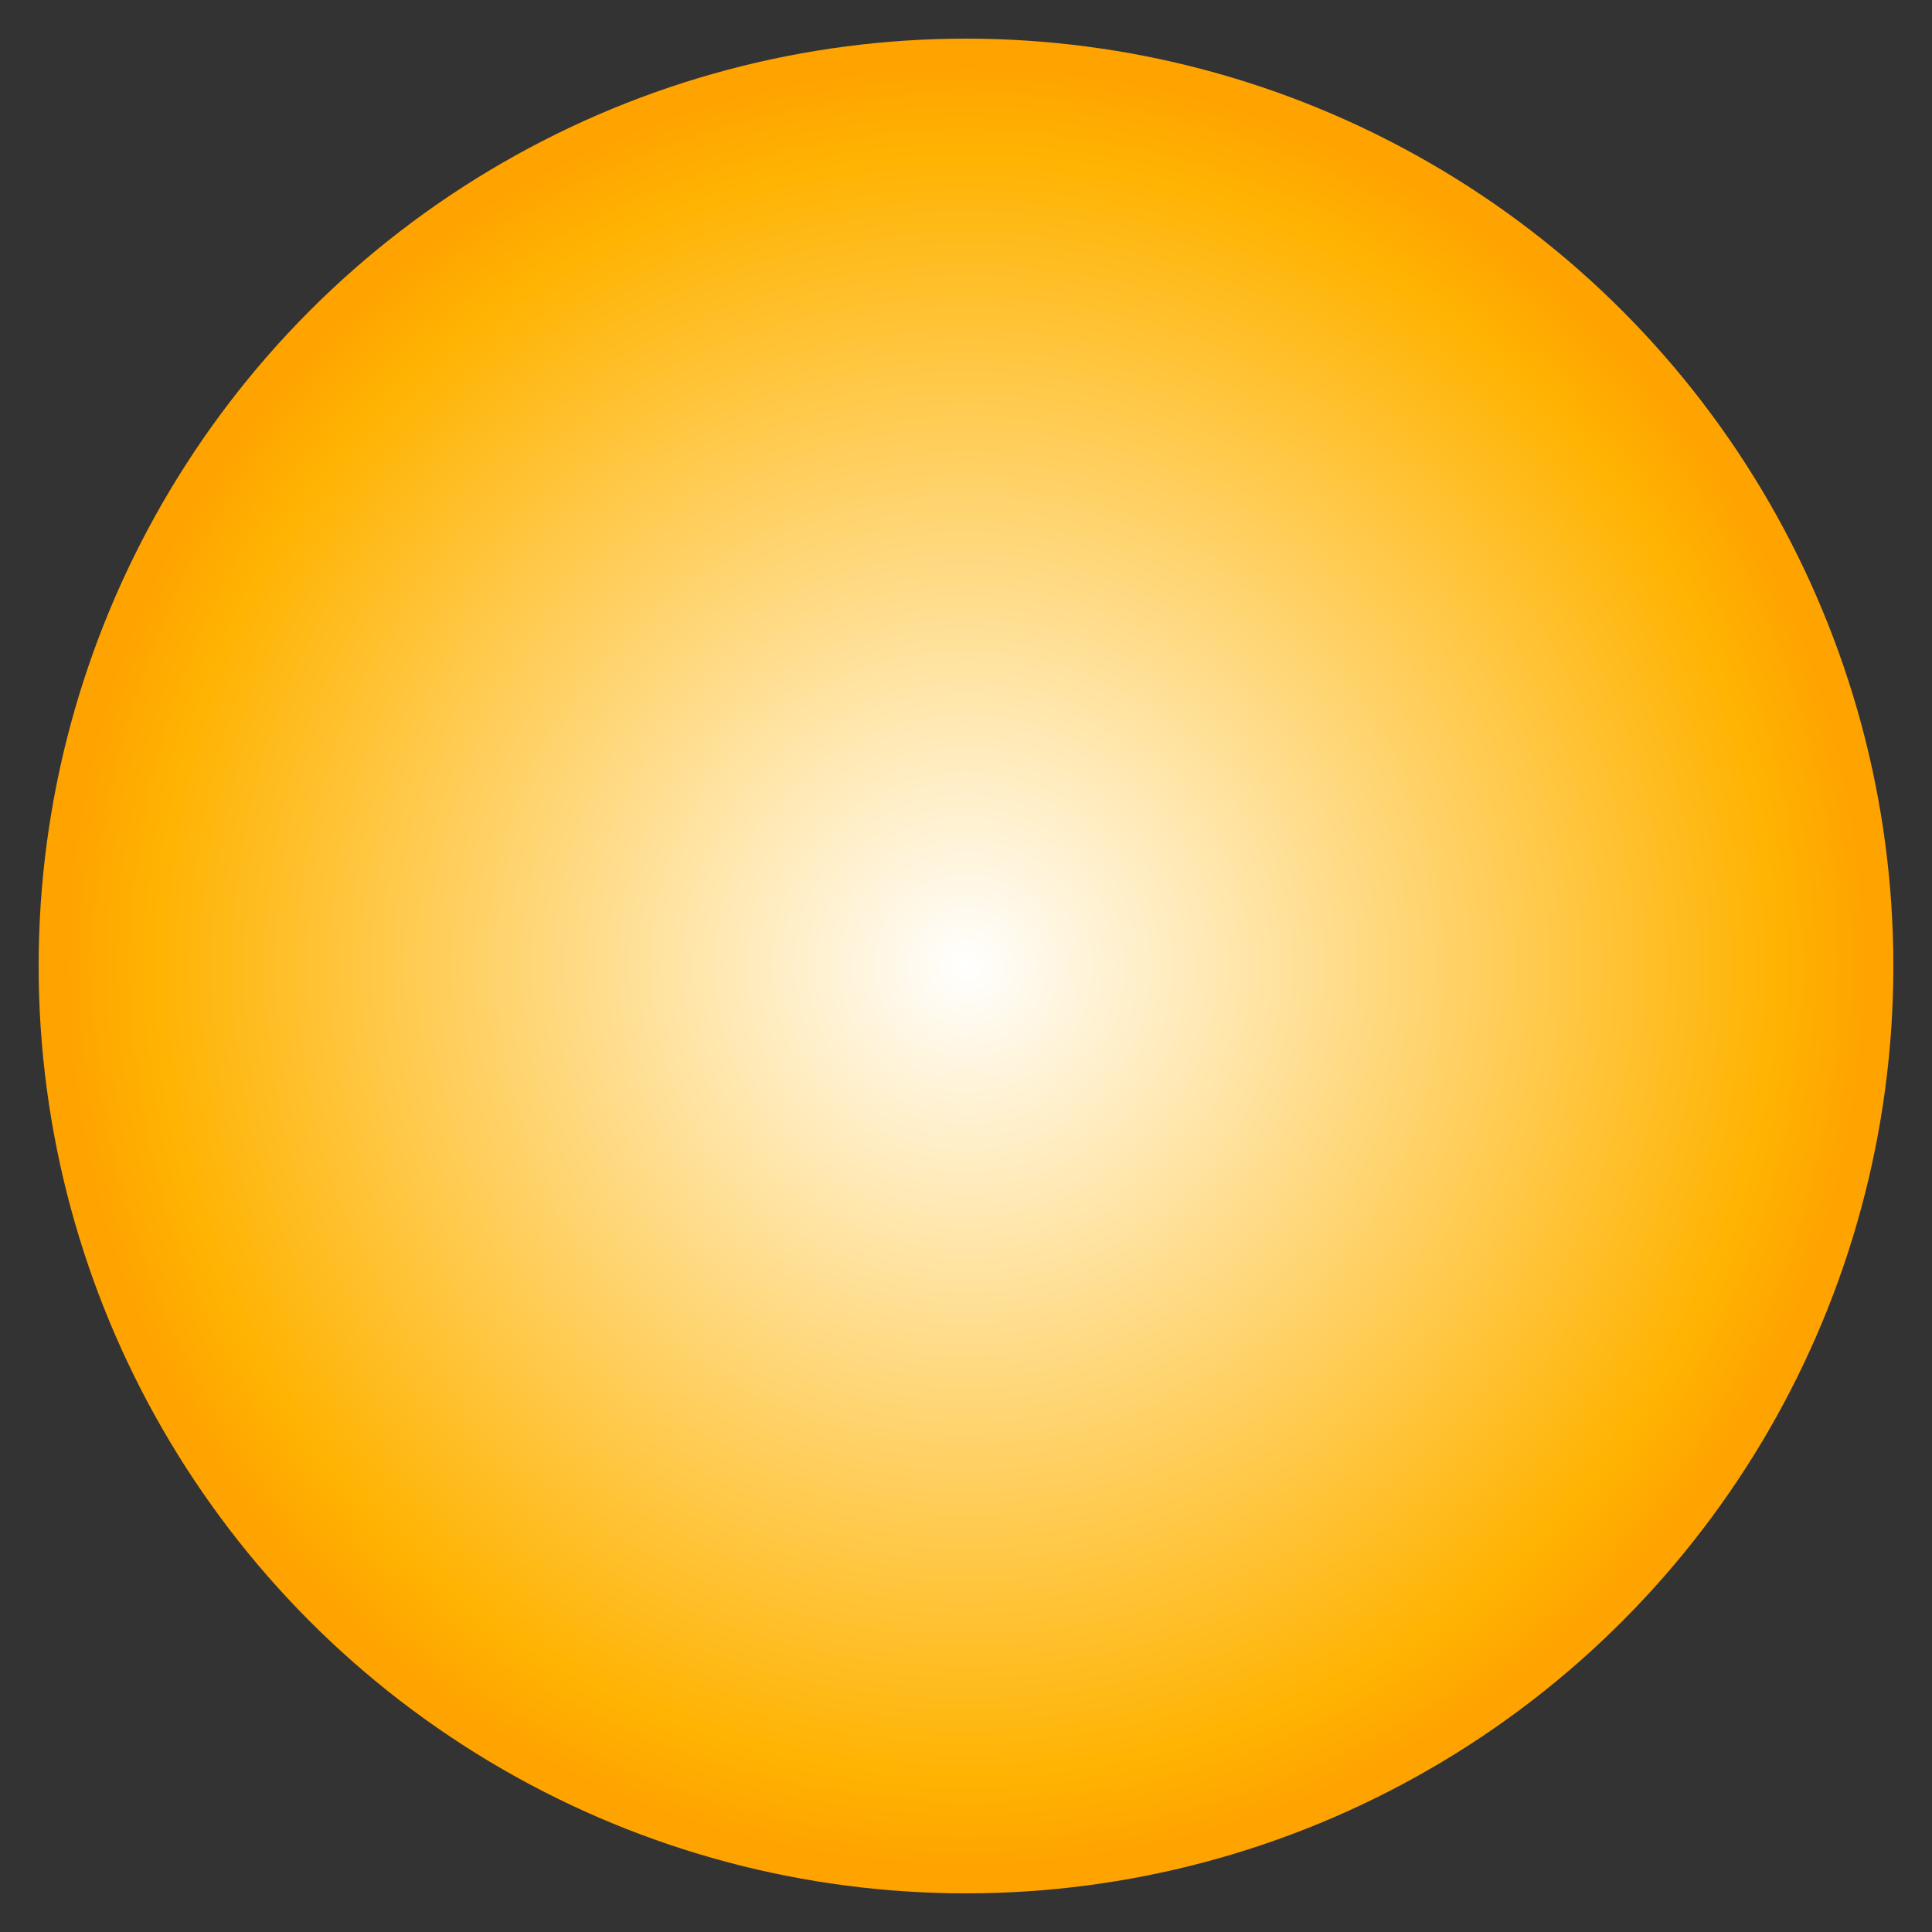 <?xml version="1.0" encoding="utf-8"?>
<!-- Generator: Adobe Illustrator 19.0.0, SVG Export Plug-In . SVG Version: 6.00 Build 0)  -->
<svg version="1.1" id="Layer_1" xmlns="http://www.w3.org/2000/svg" xmlns:xlink="http://www.w3.org/1999/xlink" x="0px" y="0px"
	 viewBox="0 0 500 500" style="enable-background:new 0 0 500 500;" xml:space="preserve">
<rect x="0" y="0" width="500" height="500" fill="#333333" stroke="none"/>
<style type="text/css">
	.st0{fill:url(#XMLID_3_);}
</style>
<radialGradient id="XMLID_3_" cx="250" cy="250" r="240" gradientUnits="userSpaceOnUse">
	<stop  offset="0" style="stop-color:#FFFFFF"/>
	<stop  offset="0.877" style="stop-color:#FFB301"/>
	<stop  offset="0.97" style="stop-color:#FFA301"/>
</radialGradient>
<circle id="XMLID_1_" class="st0" cx="250" cy="250" r="240"/>
</svg>
